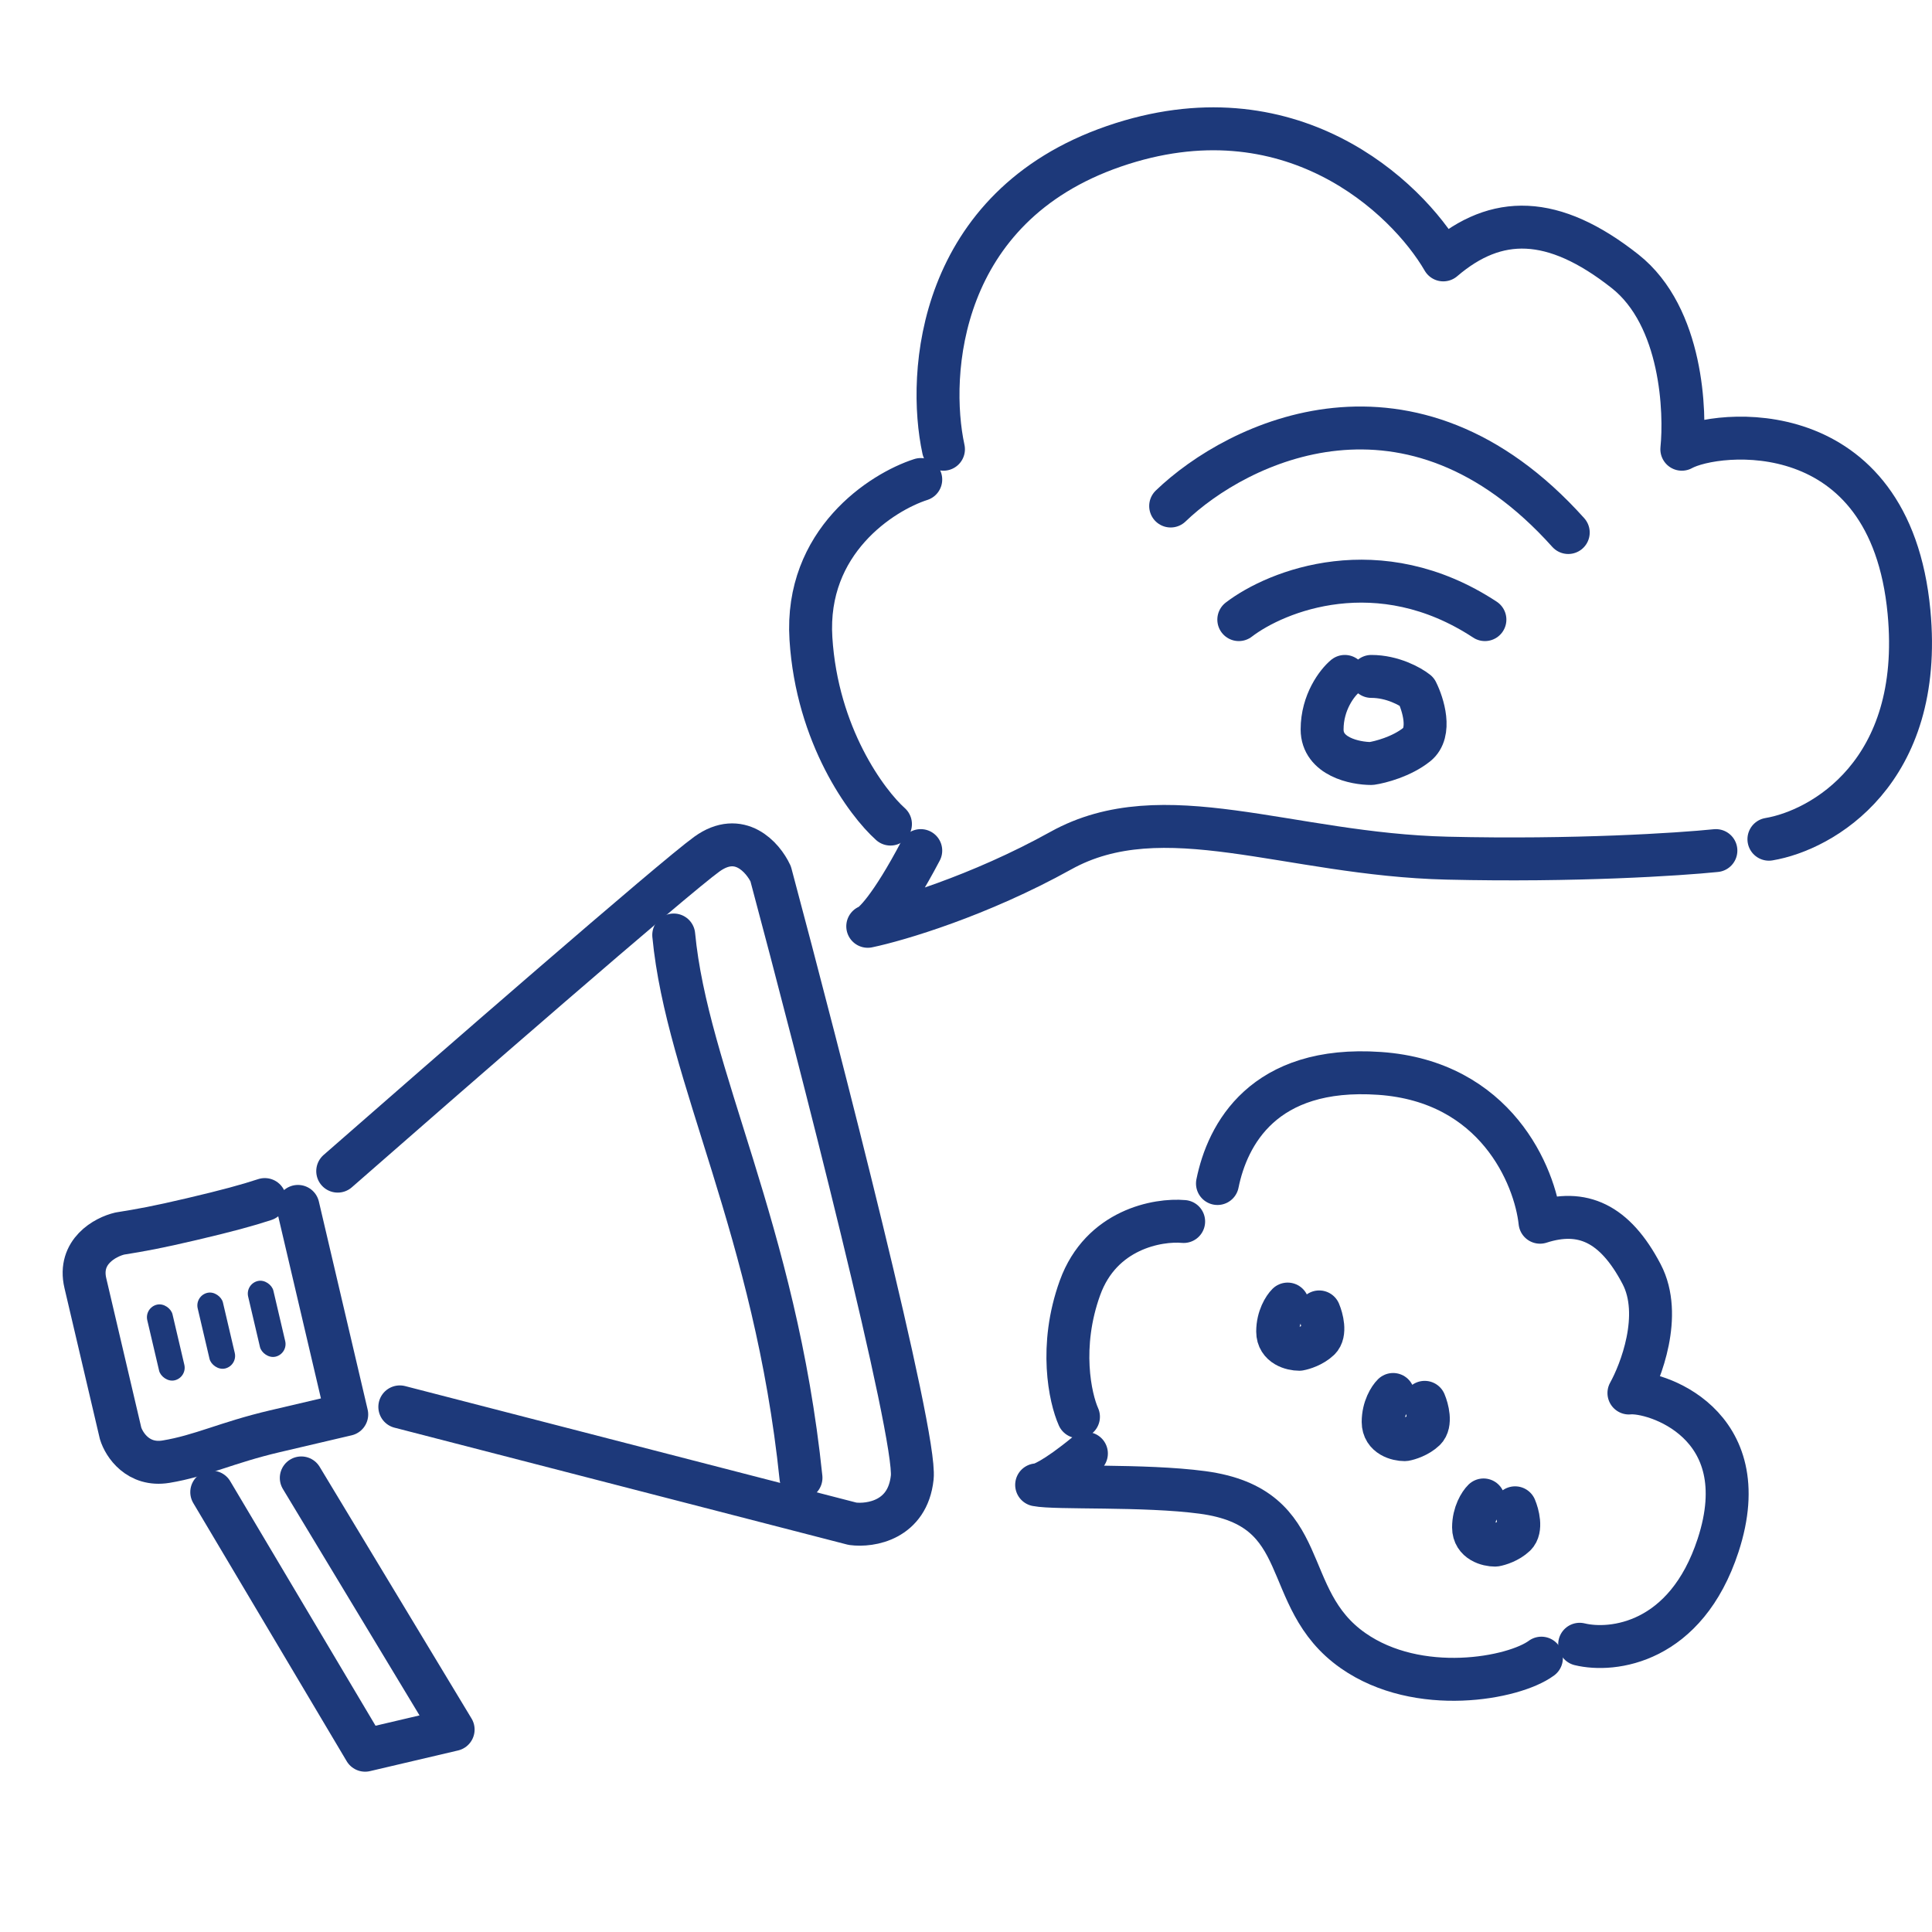 <svg width="90" height="90" viewBox="0 0 90 90" fill="none" xmlns="http://www.w3.org/2000/svg">
<path d="M12.335 55.88C11.53 56.145 10.56 56.41 8.931 56.792C7.302 57.174 6.6 57.3 5.583 57.463C4.904 57.622 3.633 58.307 3.976 59.771C4.319 61.235 5.213 65.046 5.617 66.769C5.779 67.299 6.429 68.305 7.735 68.09C9.368 67.82 10.553 67.202 12.804 66.674C14.604 66.252 15.401 66.065 16.152 65.889L13.88 56.199" stroke="#1D397A" stroke-width="2" stroke-linecap="round" stroke-linejoin="round"/>
<rect x="6.723" y="60.914" width="1.207" height="3.62" rx="0.603" transform="rotate(-13.195 6.723 60.914)" fill="#1D397A"/>
<rect x="9.072" y="60.363" width="1.207" height="3.62" rx="0.603" transform="rotate(-13.195 9.072 60.363)" fill="#1D397A"/>
<rect x="11.422" y="59.812" width="1.207" height="3.62" rx="0.603" transform="rotate(-13.195 11.422 59.812)" fill="#1D397A"/>
<path d="M18.625 65.538L39.715 70.983C40.553 71.094 42.283 70.819 42.495 68.83C42.707 66.841 38.187 49.252 35.901 40.707C35.545 39.944 34.454 38.691 32.931 39.787C31.407 40.883 20.83 50.09 15.732 54.556" stroke="#1D397A" stroke-width="2" stroke-linecap="round" stroke-linejoin="round"/>
<path d="M31.385 43.556C32.006 50.079 36.118 57.289 37.313 68.841" stroke="#1D397A" stroke-width="2" stroke-linecap="round" stroke-linejoin="round"/>
<path d="M9.864 69.509L17.009 81.532L21.109 80.57L14.035 68.847" stroke="#1D397A" stroke-width="2" stroke-linecap="round" stroke-linejoin="round"/>
<path d="M54.534 23.572C57.65 20.574 65.717 16.623 73.055 24.807" stroke="#1D397A" stroke-width="2" stroke-linecap="round" stroke-linejoin="round"/>
<path d="M62.647 31.51C62.294 31.804 61.589 32.709 61.589 33.979C61.589 35.249 63.117 35.567 63.882 35.567C64.293 35.508 65.293 35.249 65.998 34.685C66.704 34.12 66.292 32.803 65.998 32.215C65.704 31.98 64.869 31.51 63.882 31.51M57.708 28.864C59.472 27.512 64.234 25.619 69.173 28.864" stroke="#1D397A" stroke-width="2" stroke-linecap="round" stroke-linejoin="round"/>
<path d="M59.983 60.748C59.828 60.901 59.519 61.37 59.519 62.03C59.519 62.689 60.189 62.854 60.525 62.854C60.705 62.823 61.144 62.689 61.453 62.396C61.763 62.103 61.582 61.419 61.453 61.114" stroke="#1D397A" stroke-width="2" stroke-linecap="round" stroke-linejoin="round"/>
<path d="M64.897 64.96C64.742 65.112 64.433 65.582 64.433 66.241C64.433 66.9 65.103 67.065 65.439 67.065C65.619 67.035 66.058 66.9 66.367 66.607C66.677 66.314 66.496 65.631 66.367 65.326" stroke="#1D397A" stroke-width="2" stroke-linecap="round" stroke-linejoin="round"/>
<path d="M69.109 69.873C68.954 70.025 68.644 70.495 68.644 71.154C68.644 71.814 69.315 71.978 69.651 71.978C69.831 71.948 70.27 71.814 70.579 71.521C70.889 71.228 70.708 70.544 70.579 70.239" stroke="#1D397A" stroke-width="2" stroke-linecap="round" stroke-linejoin="round"/>
<path d="M42.892 39.624C41.481 42.305 40.658 43.093 40.423 43.151C41.834 42.857 45.609 41.74 49.419 39.624C54.181 36.978 60.002 39.8 67.41 39.976C73.337 40.117 78.228 39.8 79.933 39.624" stroke="#1D397A" stroke-width="2" stroke-linecap="round" stroke-linejoin="round"/>
<path d="M82.403 39.094C84.872 38.683 89.634 35.99 88.929 28.511C88.047 19.163 79.933 20.045 78.346 20.927C78.522 19.222 78.381 14.753 75.7 12.636C72.348 9.991 69.703 9.991 67.233 12.107C65.528 9.168 60.072 3.994 51.888 6.816C43.703 9.638 43.186 17.399 43.95 20.927M42.892 22.338C41.069 22.926 37.494 25.23 37.776 29.746C38.059 34.261 40.364 37.389 41.481 38.389" stroke="#1D397A" stroke-width="2" stroke-linecap="round" stroke-linejoin="round"/>
<path d="M50.609 67.709C49.115 68.936 48.441 69.195 48.291 69.171C49.177 69.349 53.289 69.159 56.011 69.522C61.276 70.224 59.521 74.435 63.03 76.892C66.073 79.022 70.523 78.193 71.804 77.243" stroke="#1D397A" stroke-width="2" stroke-linecap="round" stroke-linejoin="round"/>
<path d="M73.587 76.596C75.112 76.968 78.536 76.567 80.035 71.99C81.909 66.267 77.02 64.768 75.882 64.892C76.418 63.932 77.475 61.267 76.473 59.354C75.22 56.962 73.699 56.304 71.74 56.936C71.508 54.781 69.689 50.378 64.265 50.003C58.84 49.628 57.173 52.866 56.714 55.133M55.139 56.902C53.941 56.795 51.299 57.262 50.311 59.99C49.323 62.718 49.852 65.133 50.239 65.999" stroke="#1D397A" stroke-width="2" stroke-linecap="round" stroke-linejoin="round"/>
</svg>
